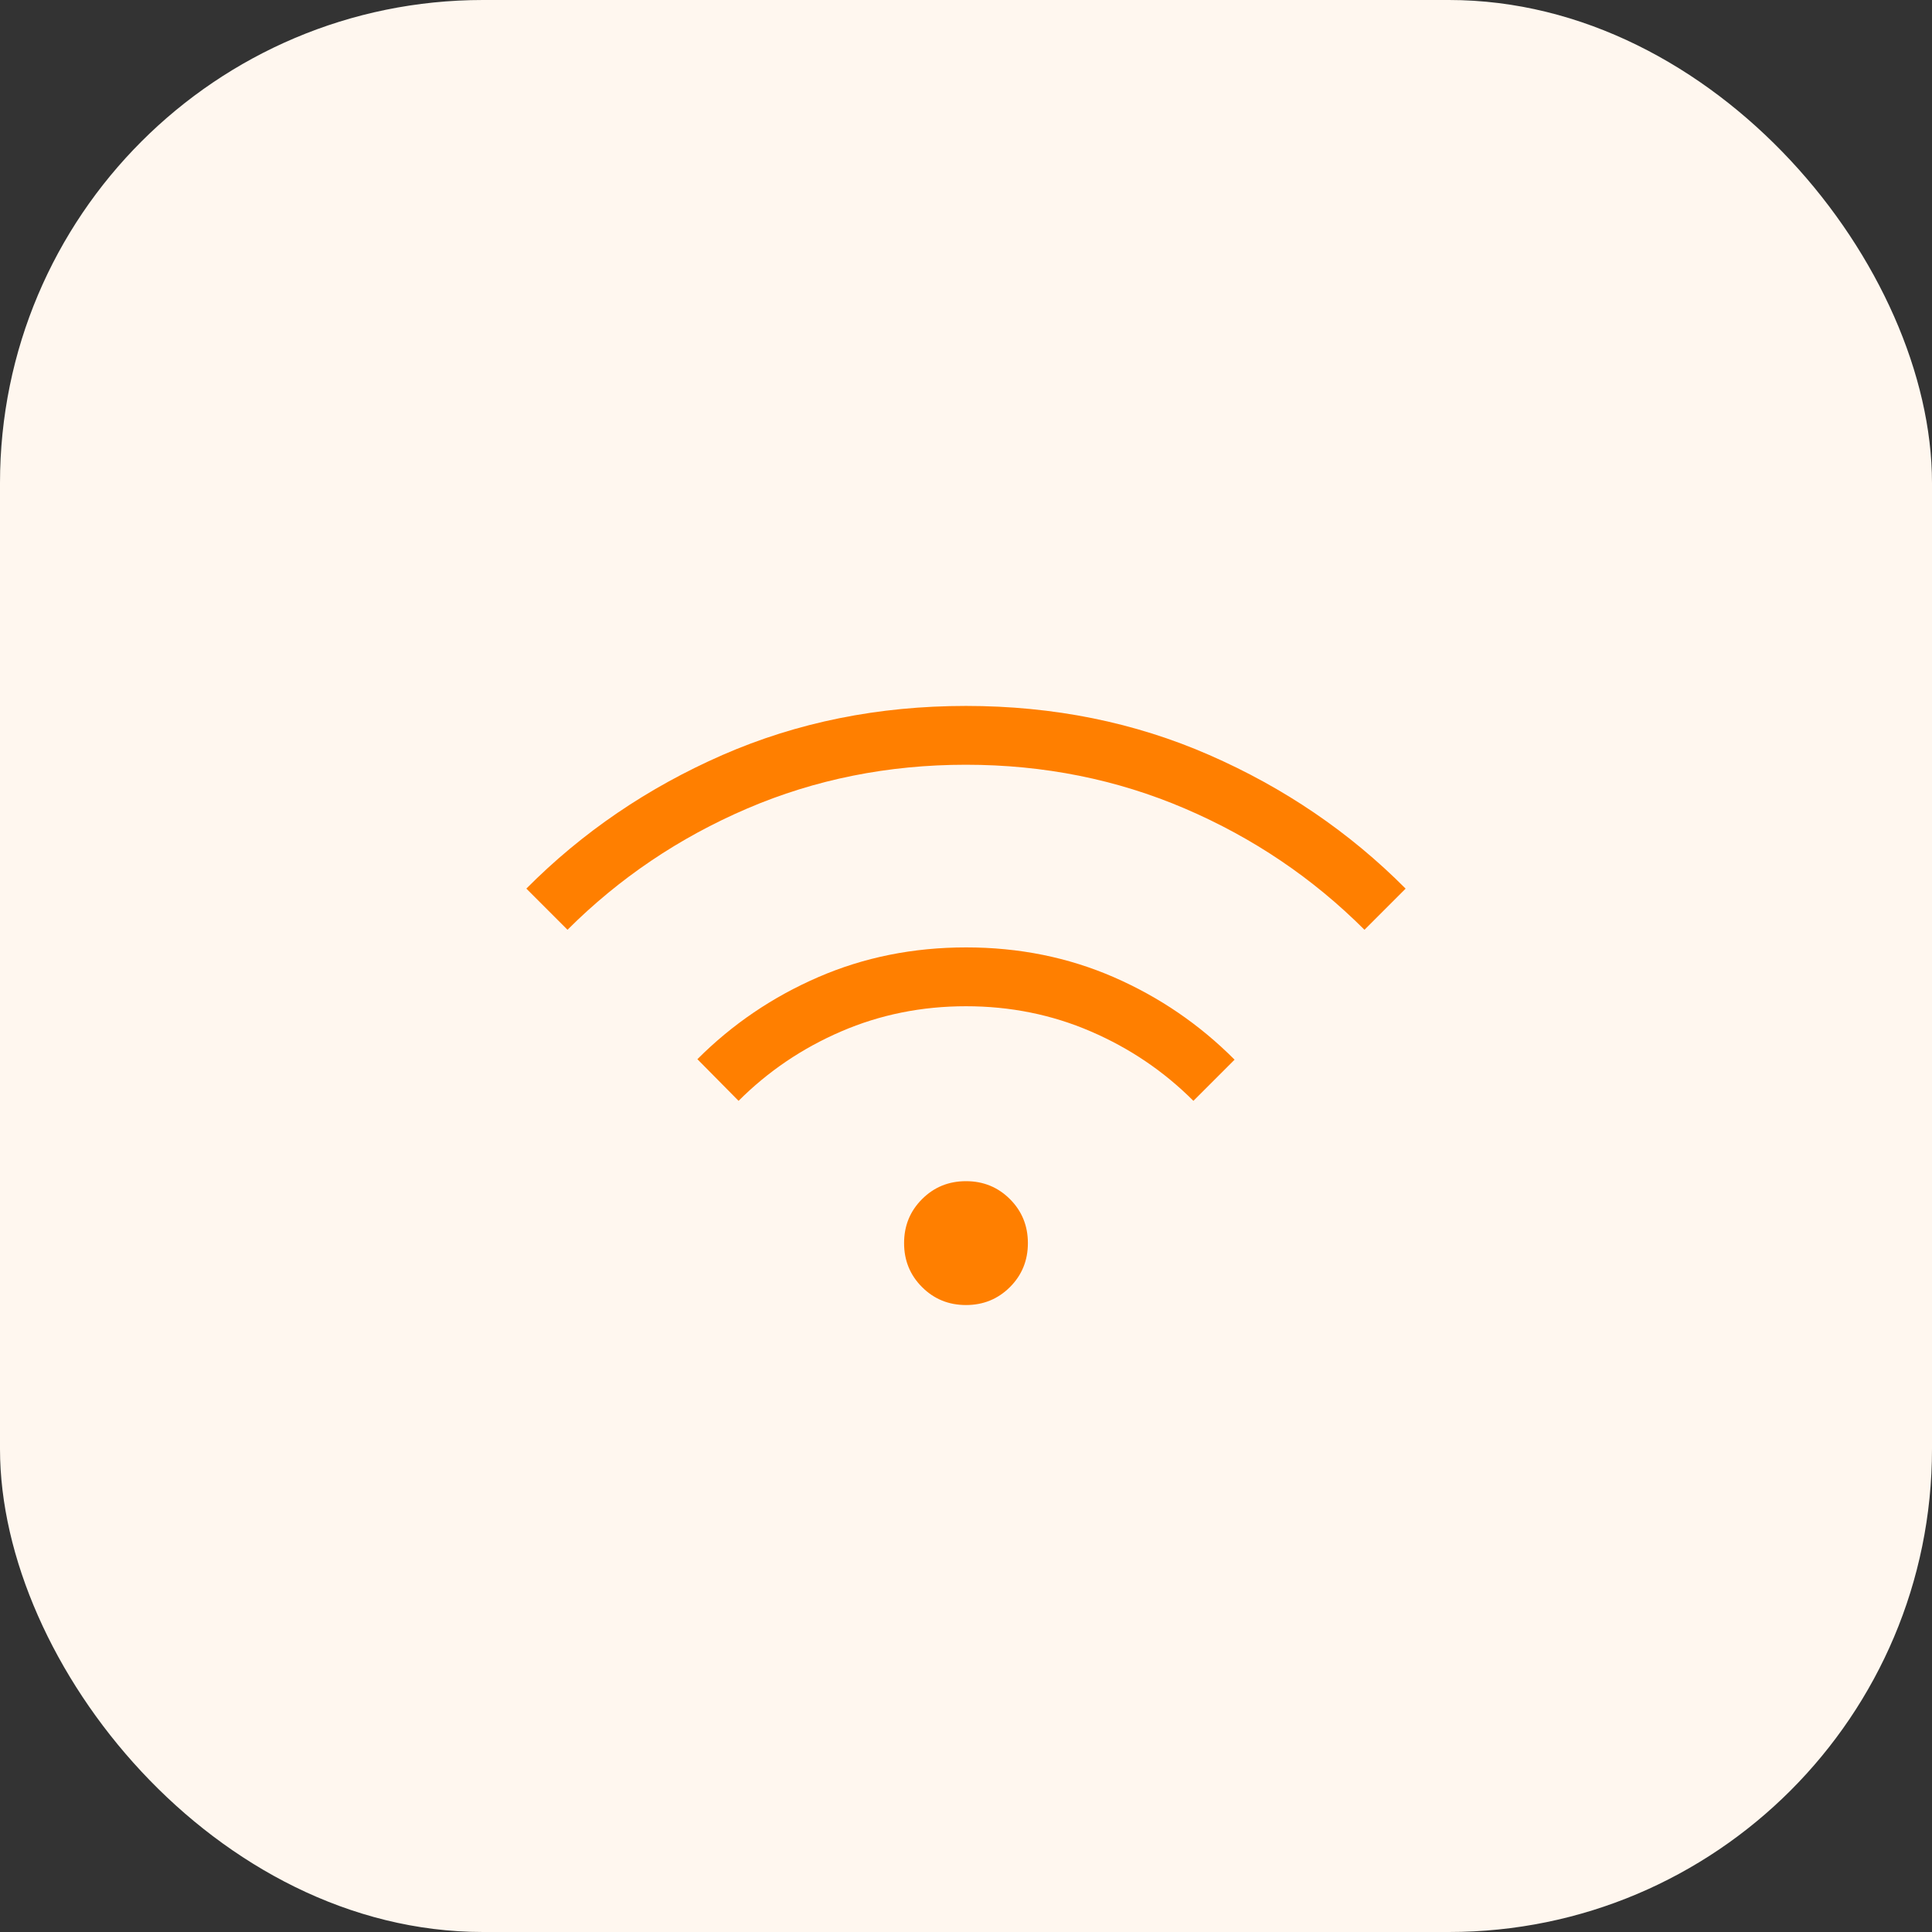 <svg width="64" height="64" viewBox="0 0 64 64" fill="none" xmlns="http://www.w3.org/2000/svg">
<rect x="0" y="0" width="64" height="64" fill="#333333" stroke="none"/>
<rect width="64" height="64" rx="16" fill="#FFF7EF"/>
<path d="M32 43.231C31.425 43.231 30.94 43.032 30.544 42.636C30.147 42.24 29.949 41.754 29.949 41.18C29.949 40.605 30.147 40.119 30.544 39.723C30.94 39.326 31.425 39.128 32 39.128C32.574 39.128 33.059 39.326 33.456 39.723C33.852 40.119 34.05 40.605 34.05 41.18C34.05 41.754 33.852 42.24 33.456 42.636C33.059 43.032 32.574 43.231 32 43.231ZM24.466 36.467L23.102 35.087C24.259 33.929 25.595 33.023 27.108 32.368C28.62 31.712 30.252 31.384 32.004 31.384C33.755 31.384 35.386 31.713 36.897 32.371C38.406 33.029 39.739 33.94 40.897 35.103L39.533 36.467C38.555 35.489 37.422 34.722 36.133 34.167C34.844 33.611 33.466 33.333 32 33.333C30.533 33.333 29.155 33.611 27.866 34.167C26.577 34.722 25.444 35.489 24.466 36.467ZM18.799 30.8L17.436 29.436C19.291 27.569 21.458 26.094 23.936 25.009C26.412 23.927 29.1 23.385 32 23.385C34.899 23.385 37.587 23.928 40.063 25.012C42.541 26.096 44.708 27.571 46.563 29.437L45.2 30.8C43.488 29.089 41.505 27.75 39.25 26.784C36.995 25.818 34.578 25.334 32 25.333C29.422 25.333 27.005 25.817 24.75 26.784C22.495 27.751 20.512 29.09 18.799 30.8Z" fill="#FF7F00"/>
</svg>
